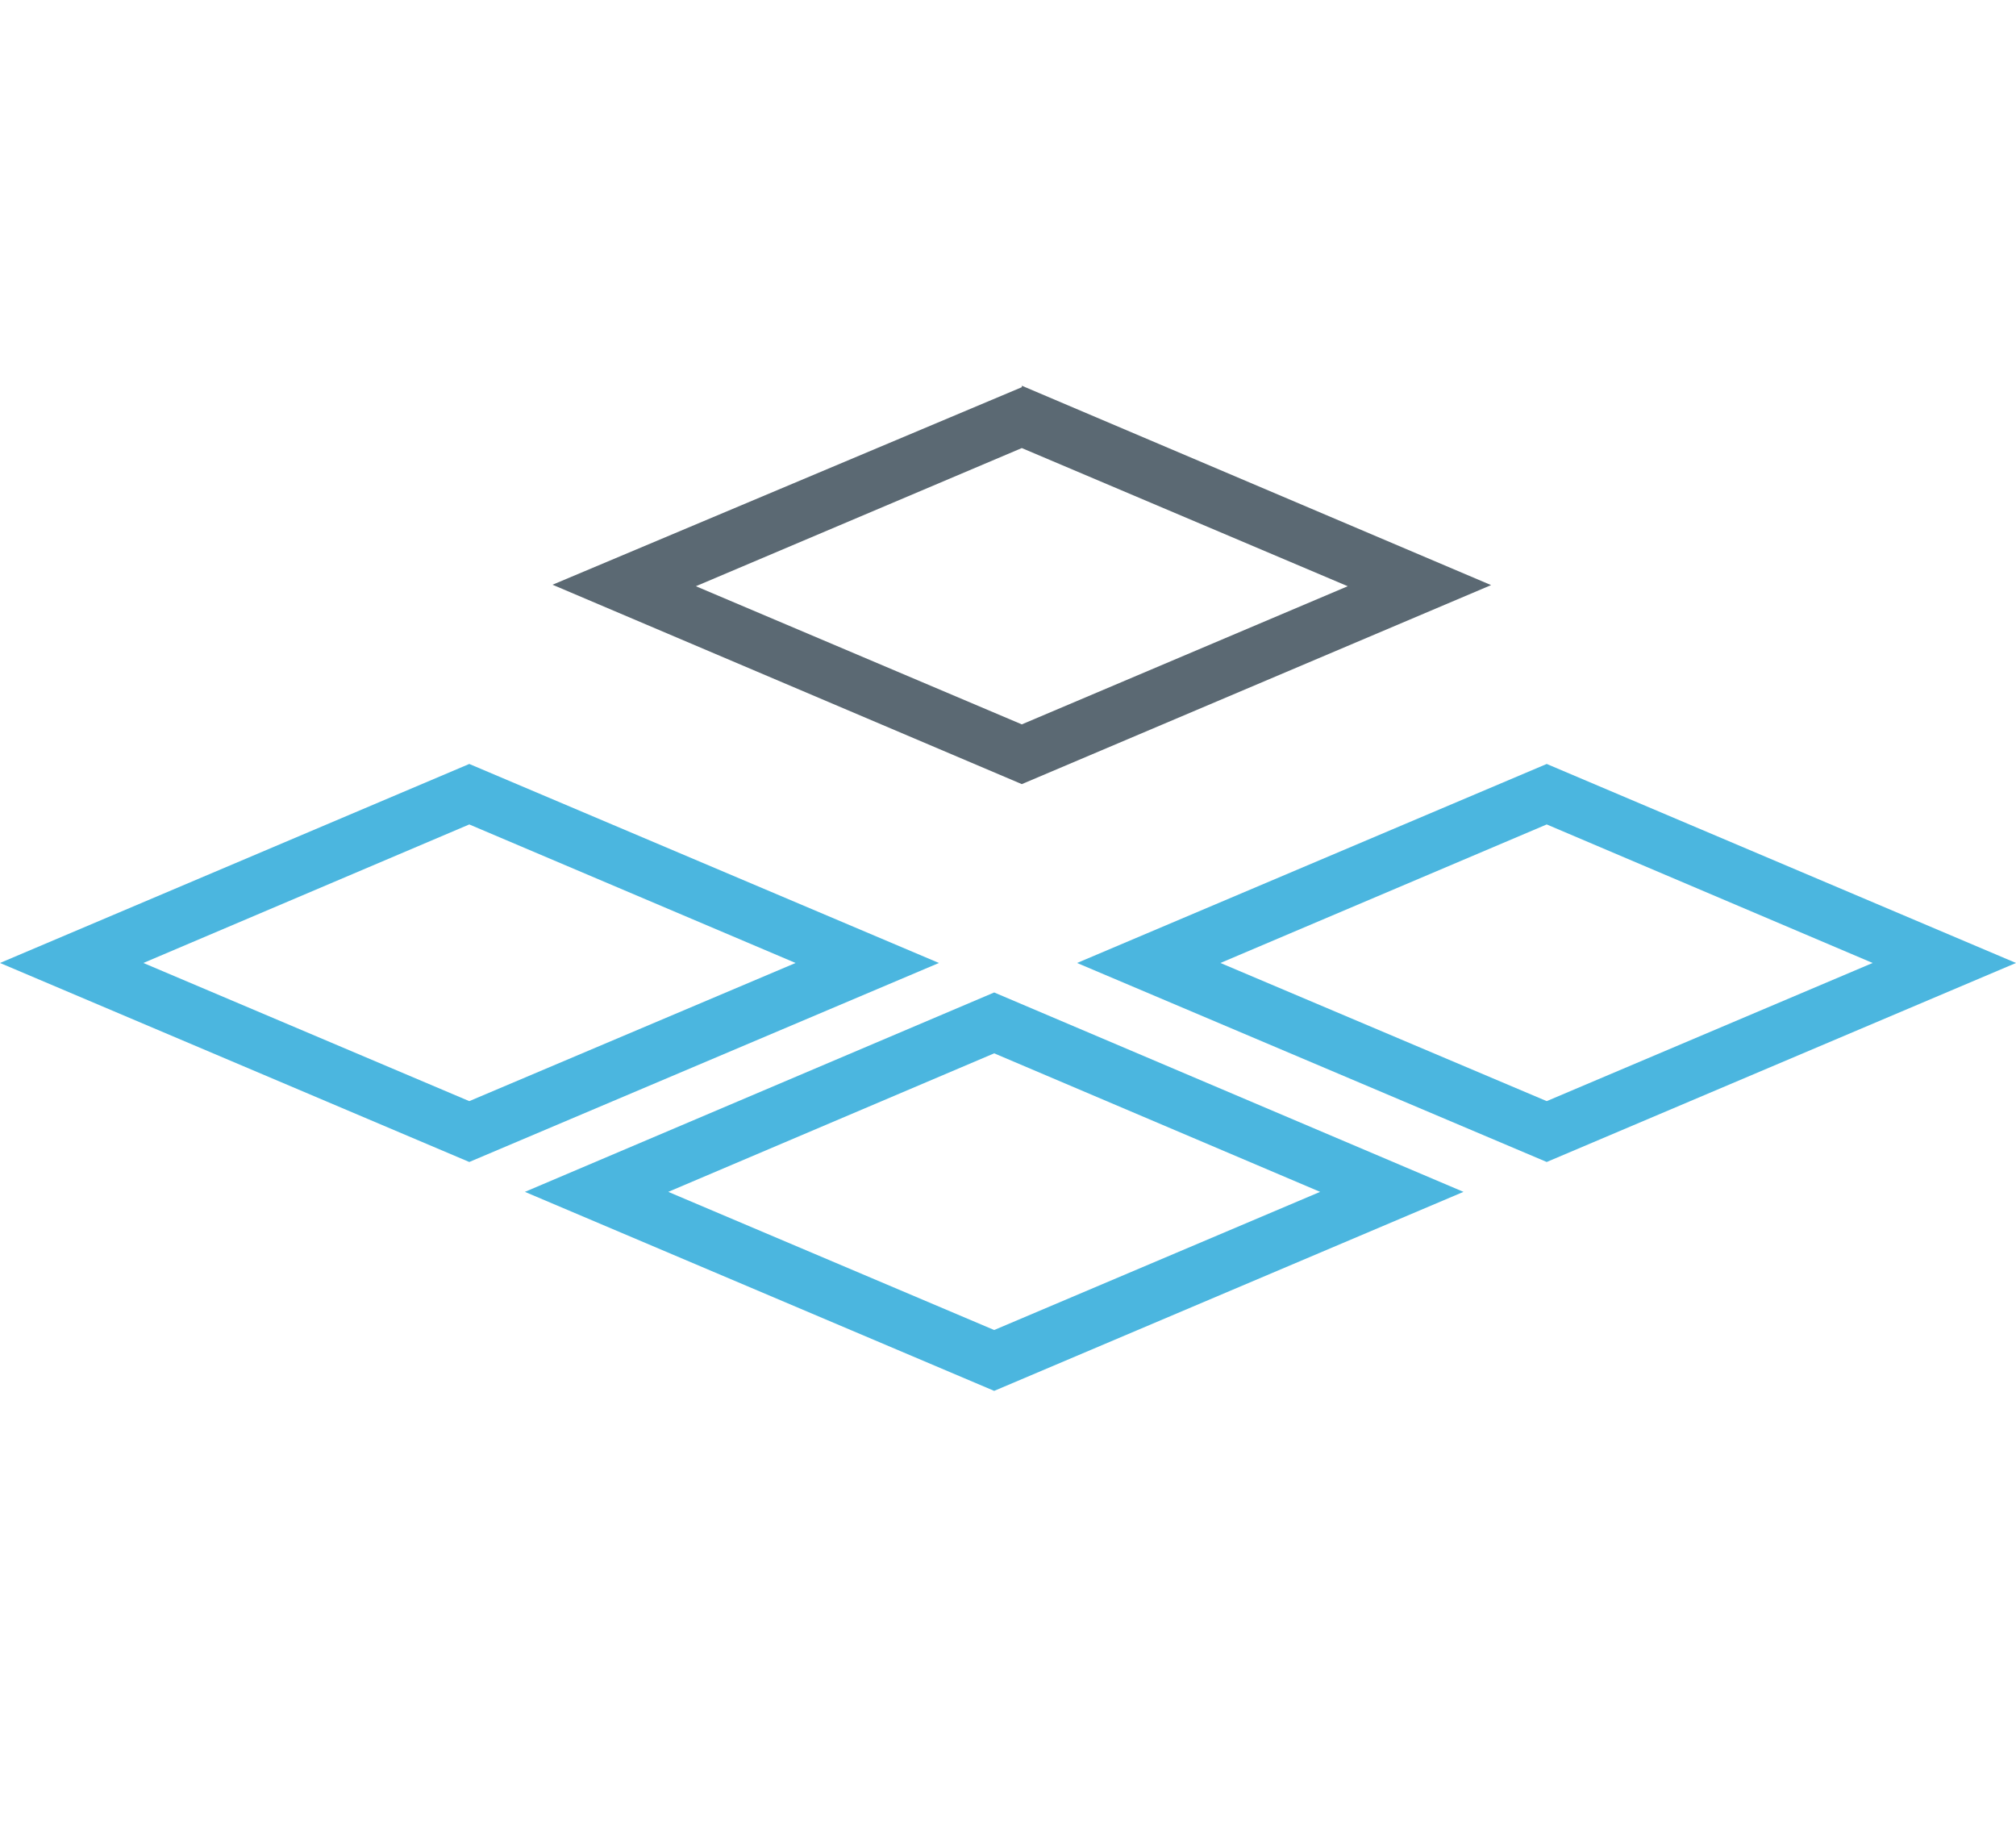 <svg id="Layer_1" data-name="Layer 1" xmlns="http://www.w3.org/2000/svg" viewBox="0 0 54 49"><defs><style>.cls-1{fill:#4bb6df;}.cls-2{fill:#5b6973;}</style></defs><title>icons</title><path class="cls-1" d="M12.57,22.08l8.74,3.71-8.74,3.7-8.73-3.7,8.73-3.71m0-1.62L0,25.79l12.57,5.33,12.58-5.33L12.57,20.46Z"/><path class="cls-1" d="M26.63,28.21l8.73,3.71-8.73,3.7-8.73-3.7,8.73-3.71m0-1.63L14.06,31.92l12.57,5.33L39.2,31.92,26.63,26.58Z"/><path class="cls-2" d="M27.37,12l8.73,3.7-8.73,3.7-8.73-3.7L27.37,12m0-1.63L14.8,15.66,27.37,21l12.57-5.33L27.37,10.33Z"/><path class="cls-1" d="M41.43,22.08l8.73,3.71-8.73,3.7-8.74-3.7,8.74-3.71m0-1.62L28.85,25.79l12.58,5.33L54,25.79,41.43,20.46Z"/></svg>